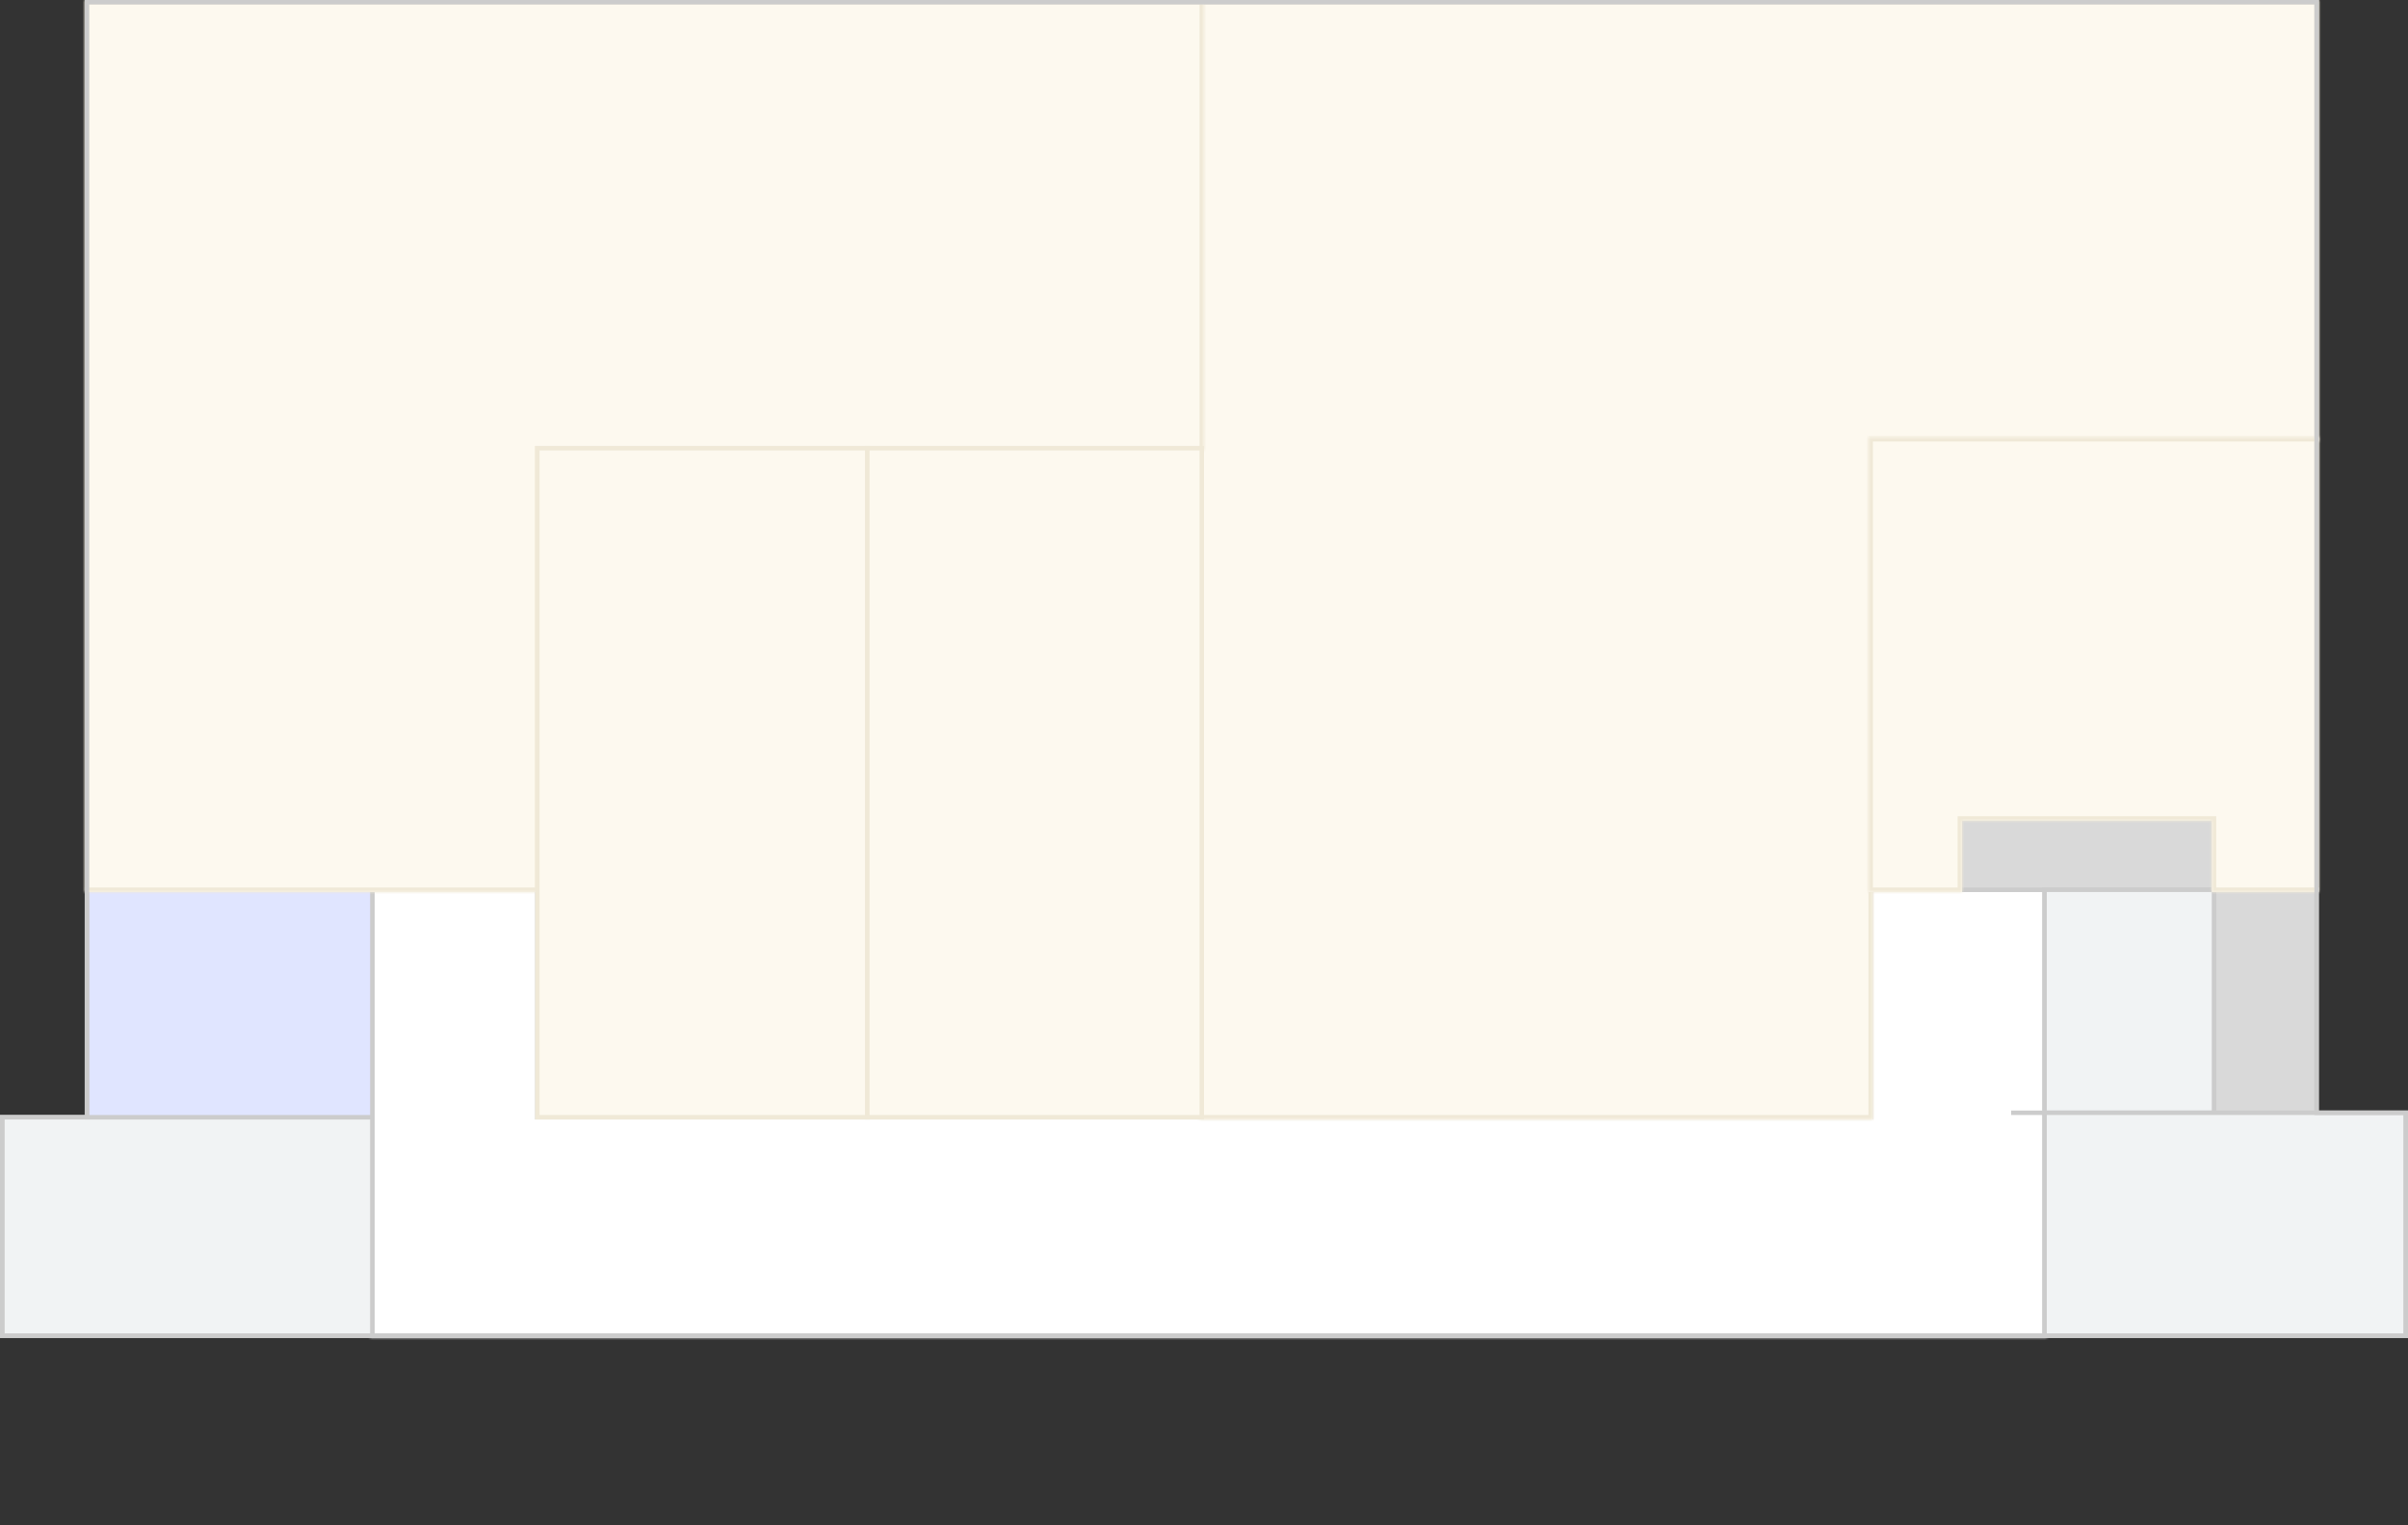 <svg width="540" height="342" viewBox="0 0 540 342" fill="none" xmlns="http://www.w3.org/2000/svg">
<rect x="0" y="0" width="540" height="342" fill="#333333" stroke="none"/>
<g clip-path="url(#clip0_283_227)">
<mask id="path-1-inside-1_283_227" fill="white">
<path fill-rule="evenodd" clip-rule="evenodd" d="M83 300L83 199L121 199L121 250L419 250L419 199L459 199L459 300L420 300L419 300L121 300L120 300L83 300Z"/>
</mask>
<path fill-rule="evenodd" clip-rule="evenodd" d="M83 300L83 199L121 199L121 250L419 250L419 199L459 199L459 300L420 300L419 300L121 300L120 300L83 300Z" fill="white"/>
<path d="M83 199L83 198L82 198L82 199L83 199ZM83 300L82 300L82 301L83 301L83 300ZM121 199L122 199L122 198L121 198L121 199ZM121 250L120 250L120 251L121 251L121 250ZM419 250L419 251L420 251L420 250L419 250ZM419 199L419 198L418 198L418 199L419 199ZM459 199L460 199L460 198L459 198L459 199ZM459 300L459 301L460 301L460 300L459 300ZM82 199L82 300L84 300L84 199L82 199ZM121 198L83 198L83 200L121 200L121 198ZM122 250L122 199L120 199L120 250L122 250ZM419 249L121 249L121 251L419 251L419 249ZM420 250L420 199L418 199L418 250L420 250ZM419 200L459 200L459 198L419 198L419 200ZM458 199L458 300L460 300L460 199L458 199ZM459 299L420 299L420 301L459 301L459 299ZM420 299L419 299L419 301L420 301L420 299ZM121 301L419 301L419 299L121 299L121 301ZM120 301L121 301L121 299L120 299L120 301ZM83 301L120 301L120 299L83 299L83 301Z" fill="#CCCCCC" mask="url(#path-1-inside-1_283_227)"/>
<rect x="439.5" y="199.5" width="16" height="57" transform="rotate(-90 439.5 199.5)" fill="#D9D9D9" stroke="#CCCCCC"/>
<rect x="496.5" y="249.5" width="50" height="23" transform="rotate(-90 496.5 249.5)" fill="#D9D9D9" stroke="#CCCCCC"/>
<rect x="0.5" y="299.5" width="49" height="83" transform="rotate(-90 0.5 299.5)" fill="#F1F3F4" stroke="#CCCCCC"/>
<rect x="19.5" y="250.5" width="51" height="64" transform="rotate(-90 19.5 250.5)" fill="#E0E5FF" stroke="#CCCCCC"/>
<mask id="path-7-inside-2_283_227" fill="white">
<path fill-rule="evenodd" clip-rule="evenodd" d="M269 99L269 251L420 251L420 99L520 99L520 -1.09716e-05L269 0L269 98L269 99Z"/>
</mask>
<path fill-rule="evenodd" clip-rule="evenodd" d="M269 99L269 251L420 251L420 99L520 99L520 -1.09716e-05L269 0L269 98L269 99Z" fill="#FDF9EF"/>
<path d="M269 251L268 251L268 252L269 252L269 251ZM420 251L420 252L421 252L421 251L420 251ZM420 99L420 98L419 98L419 99L420 99ZM520 99L520 100L521 100L521 99L520 99ZM520 -1.09716e-05L521 -1.10153e-05L521 -1L520 -1L520 -1.09716e-05ZM269 0L269 -1L268 -1L268 4.37114e-08L269 0ZM270 251L270 99L268 99L268 251L270 251ZM420 250L269 250L269 252L420 252L420 250ZM419 99L419 251L421 251L421 99L419 99ZM520 98L420 98L420 100L520 100L520 98ZM519 -1.09278e-05L519 99L521 99L521 -1.10153e-05L519 -1.09278e-05ZM269 1L520 1L520 -1L269 -1L269 1ZM270 98L270 -4.37114e-08L268 4.37114e-08L268 98L270 98ZM270 99L270 98L268 98L268 99L270 99Z" fill="#F0E9D7" mask="url(#path-7-inside-2_283_227)"/>
<rect x="458.5" y="249.5" width="50" height="38" transform="rotate(-90 458.5 249.5)" fill="#F1F3F4" stroke="#CCCCCC"/>
<rect x="458.5" y="299.5" width="50" height="81" transform="rotate(-90 458.5 299.5)" fill="#F1F3F4" stroke="#CCCCCC"/>
<line x1="459" y1="249.5" x2="451" y2="249.5" stroke="#CCCCCC"/>
<mask id="path-12-inside-3_283_227" fill="white">
<path fill-rule="evenodd" clip-rule="evenodd" d="M419 184L419 200L440 200L440 184L496 184L496 200L520 200L520 184L520 183L520 98L419 98L419 183L419 184Z"/>
</mask>
<path fill-rule="evenodd" clip-rule="evenodd" d="M419 184L419 200L440 200L440 184L496 184L496 200L520 200L520 184L520 183L520 98L419 98L419 183L419 184Z" fill="#FDF9EF"/>
<path d="M419 200L418 200L418 201L419 201L419 200ZM440 200L440 201L441 201L441 200L440 200ZM440 184L440 183L439 183L439 184L440 184ZM496 184L497 184L497 183L496 183L496 184ZM496 200L495 200L495 201L496 201L496 200ZM520 200L520 201L521 201L521 200L520 200ZM520 98L521 98L521 97L520 97L520 98ZM419 98L419 97L418 97L418 98L419 98ZM420 200L420 184L418 184L418 200L420 200ZM440 199L419 199L419 201L440 201L440 199ZM439 184L439 200L441 200L441 184L439 184ZM496 183L440 183L440 185L496 185L496 183ZM495 184L495 200L497 200L497 184L495 184ZM496 201L520 201L520 199L496 199L496 201ZM521 200L521 184L519 184L519 200L521 200ZM521 184L521 183L519 183L519 184L521 184ZM519 98L519 183L521 183L521 98L519 98ZM419 99L520 99L520 97L419 97L419 99ZM420 183L420 98L418 98L418 183L420 183ZM420 184L420 183L418 183L418 184L420 184Z" fill="#F0E9D7" mask="url(#path-12-inside-3_283_227)"/>
<mask id="path-14-inside-4_283_227" fill="white">
<path fill-rule="evenodd" clip-rule="evenodd" d="M19 200L19 101L19 100L19 0L270 -1.09716e-05L270 101L121 101L121 200L19 200Z"/>
</mask>
<path fill-rule="evenodd" clip-rule="evenodd" d="M19 200L19 101L19 100L19 0L270 -1.09716e-05L270 101L121 101L121 200L19 200Z" fill="#FDF9EF"/>
<path d="M19 200L18 200L18 201L19 201L19 200ZM19 0L19 -1L18 -1L18 4.37114e-08L19 0ZM270 -1.09716e-05L271 -1.10153e-05L271 -1L270 -1L270 -1.09716e-05ZM270 101L270 102L271 102L271 101L270 101ZM121 101L121 100L120 100L120 101L121 101ZM121 200L121 201L122 201L122 200L121 200ZM18 101L18 200L20 200L20 101L18 101ZM20 101L20 100L18 100L18 101L20 101ZM20 100L20 -4.37114e-08L18 4.37114e-08L18 100L20 100ZM19 1L270 1L270 -1L19 -1L19 1ZM269 -1.09278e-05L269 101L271 101L271 -1.10153e-05L269 -1.09278e-05ZM270 100L121 100L121 102L270 102L270 100ZM122 200L122 101L120 101L120 200L122 200ZM19 201L121 201L121 199L19 199L19 201Z" fill="#F0E9D7" mask="url(#path-14-inside-4_283_227)"/>
<rect x="0.5" y="0.5" width="150" height="74" transform="matrix(4.37114e-08 1 1 -4.37114e-08 120 100)" fill="#FDF9EF" stroke="#F0E9D7"/>
<rect x="0.5" y="0.5" width="150" height="75" transform="matrix(4.37114e-08 1 1 -4.37114e-08 194 100)" fill="#FDF9EF" stroke="#F0E9D7"/>
<path d="M520 249.5L539.5 249.5L539.5 299.5L459 299.5L458 299.5L420 299.5L419 299.5L171 299.5L170 299.5L121 299.5L120 299.5L84 299.5L83 299.5L0.5 299.5L0.5 250.5L19 250.5L19.5 250.5L19.5 250L19.5 200L19.5 199L19.5 101L19.5 100L19.5 0.5L170 0.5L171 0.5L419 0.5L420 0.5L519.5 0.5L519.5 50L519.5 51L519.5 183L519.5 184L519.5 199L519.5 200L519.5 249L519.5 249.5L520 249.5Z" stroke="#CCCCCC"/>
</g>
<defs>
<clipPath id="clip0_283_227">
<rect width="342" height="540" fill="white" transform="translate(1.52588e-05 342) rotate(-90)"/>
</clipPath>
</defs>
</svg>
